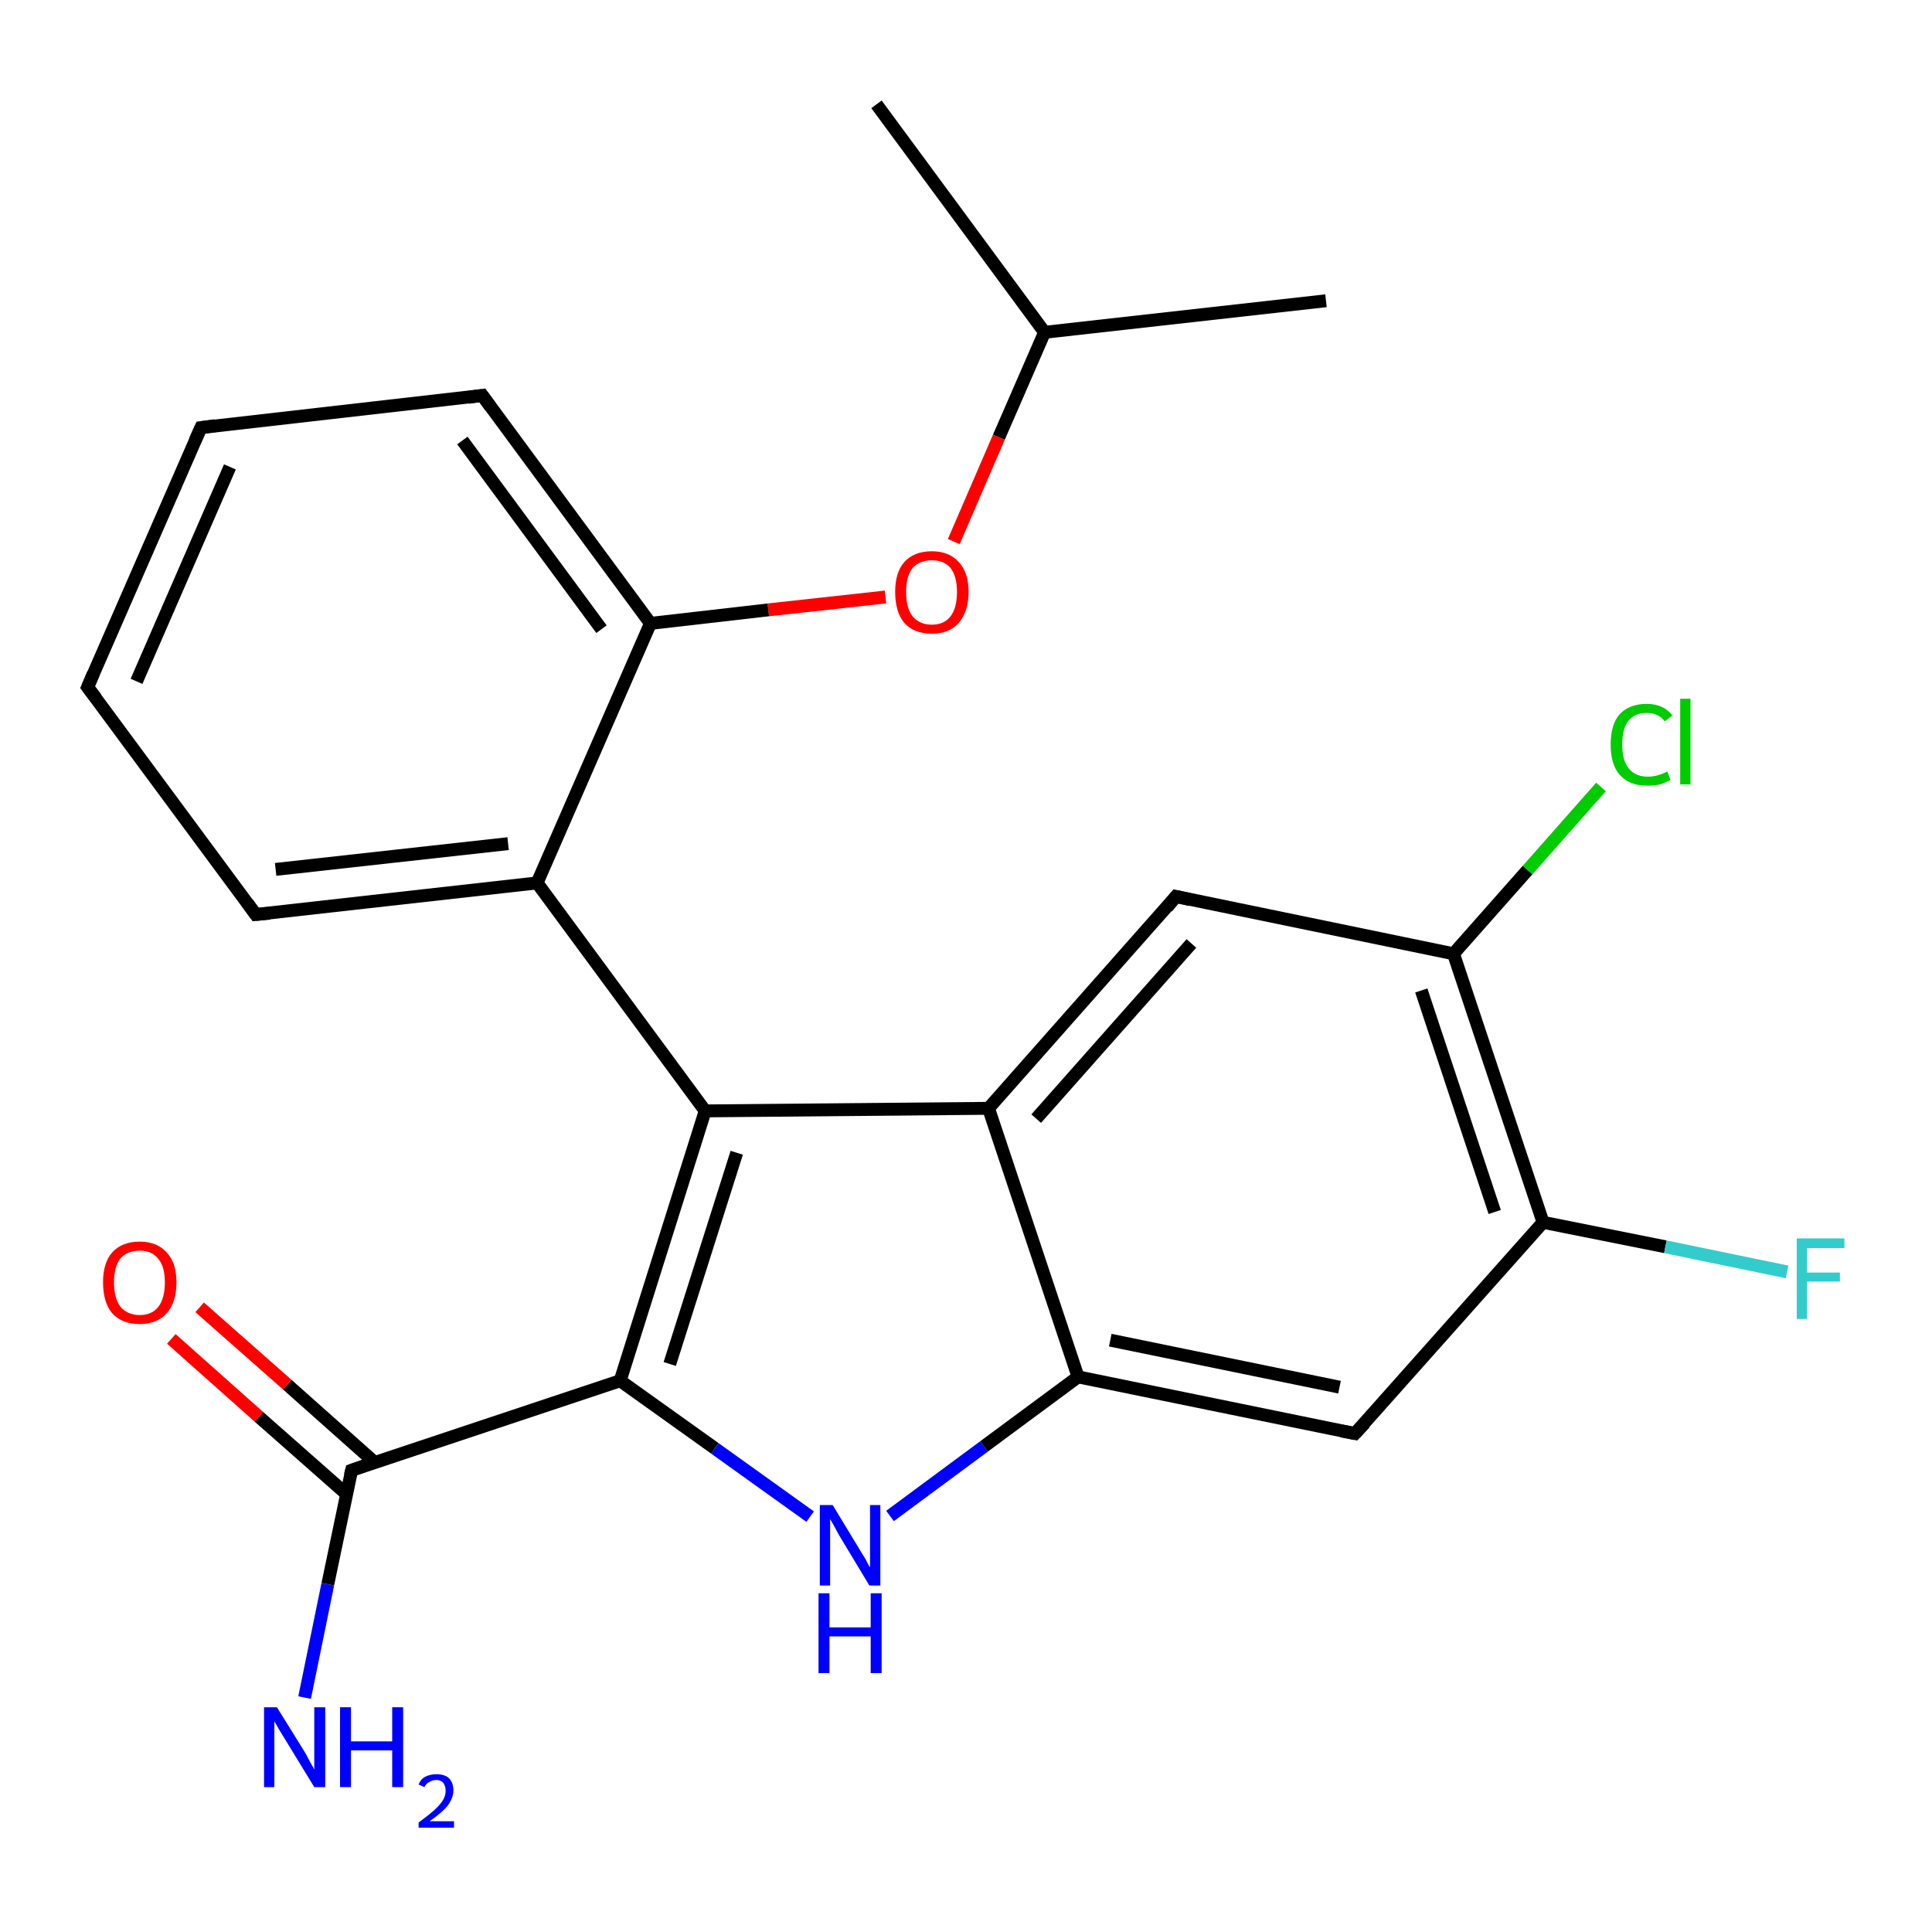 <?xml version='1.0' encoding='iso-8859-1'?>
<svg version='1.1' baseProfile='full'
              xmlns='http://www.w3.org/2000/svg'
                      xmlns:rdkit='http://www.rdkit.org/xml'
                      xmlns:xlink='http://www.w3.org/1999/xlink'
                  xml:space='preserve'
width='300px' height='300px' viewBox='0 0 300 300'>
<!-- END OF HEADER -->
<rect style='opacity:1.0;fill:#FFFFFF;stroke:none' width='300.0' height='300.0' x='0.0' y='0.0'> </rect>
<path class='bond-0 atom-0 atom-1' d='M 205.9,46.7 L 162.2,51.6' style='fill:none;fill-rule:evenodd;stroke:#000000;stroke-width:2.0px;stroke-linecap:butt;stroke-linejoin:miter;stroke-opacity:1' />
<path class='bond-1 atom-1 atom-2' d='M 162.2,51.6 L 136.1,16.2' style='fill:none;fill-rule:evenodd;stroke:#000000;stroke-width:2.0px;stroke-linecap:butt;stroke-linejoin:miter;stroke-opacity:1' />
<path class='bond-2 atom-1 atom-3' d='M 162.2,51.6 L 155.1,67.9' style='fill:none;fill-rule:evenodd;stroke:#000000;stroke-width:2.0px;stroke-linecap:butt;stroke-linejoin:miter;stroke-opacity:1' />
<path class='bond-2 atom-1 atom-3' d='M 155.1,67.9 L 148.1,84.1' style='fill:none;fill-rule:evenodd;stroke:#FF0000;stroke-width:2.0px;stroke-linecap:butt;stroke-linejoin:miter;stroke-opacity:1' />
<path class='bond-3 atom-3 atom-4' d='M 137.5,92.7 L 119.3,94.7' style='fill:none;fill-rule:evenodd;stroke:#FF0000;stroke-width:2.0px;stroke-linecap:butt;stroke-linejoin:miter;stroke-opacity:1' />
<path class='bond-3 atom-3 atom-4' d='M 119.3,94.7 L 101.0,96.8' style='fill:none;fill-rule:evenodd;stroke:#000000;stroke-width:2.0px;stroke-linecap:butt;stroke-linejoin:miter;stroke-opacity:1' />
<path class='bond-4 atom-4 atom-5' d='M 101.0,96.8 L 74.9,61.4' style='fill:none;fill-rule:evenodd;stroke:#000000;stroke-width:2.0px;stroke-linecap:butt;stroke-linejoin:miter;stroke-opacity:1' />
<path class='bond-4 atom-4 atom-5' d='M 93.4,97.7 L 71.8,68.4' style='fill:none;fill-rule:evenodd;stroke:#000000;stroke-width:2.0px;stroke-linecap:butt;stroke-linejoin:miter;stroke-opacity:1' />
<path class='bond-5 atom-5 atom-6' d='M 74.9,61.4 L 31.2,66.4' style='fill:none;fill-rule:evenodd;stroke:#000000;stroke-width:2.0px;stroke-linecap:butt;stroke-linejoin:miter;stroke-opacity:1' />
<path class='bond-6 atom-6 atom-7' d='M 31.2,66.4 L 13.6,106.7' style='fill:none;fill-rule:evenodd;stroke:#000000;stroke-width:2.0px;stroke-linecap:butt;stroke-linejoin:miter;stroke-opacity:1' />
<path class='bond-6 atom-6 atom-7' d='M 35.7,72.5 L 21.2,105.8' style='fill:none;fill-rule:evenodd;stroke:#000000;stroke-width:2.0px;stroke-linecap:butt;stroke-linejoin:miter;stroke-opacity:1' />
<path class='bond-7 atom-7 atom-8' d='M 13.6,106.7 L 39.7,142.0' style='fill:none;fill-rule:evenodd;stroke:#000000;stroke-width:2.0px;stroke-linecap:butt;stroke-linejoin:miter;stroke-opacity:1' />
<path class='bond-8 atom-8 atom-9' d='M 39.7,142.0 L 83.4,137.1' style='fill:none;fill-rule:evenodd;stroke:#000000;stroke-width:2.0px;stroke-linecap:butt;stroke-linejoin:miter;stroke-opacity:1' />
<path class='bond-8 atom-8 atom-9' d='M 42.8,135.0 L 78.9,131.0' style='fill:none;fill-rule:evenodd;stroke:#000000;stroke-width:2.0px;stroke-linecap:butt;stroke-linejoin:miter;stroke-opacity:1' />
<path class='bond-9 atom-9 atom-10' d='M 83.4,137.1 L 109.5,172.5' style='fill:none;fill-rule:evenodd;stroke:#000000;stroke-width:2.0px;stroke-linecap:butt;stroke-linejoin:miter;stroke-opacity:1' />
<path class='bond-10 atom-10 atom-11' d='M 109.5,172.5 L 96.3,214.4' style='fill:none;fill-rule:evenodd;stroke:#000000;stroke-width:2.0px;stroke-linecap:butt;stroke-linejoin:miter;stroke-opacity:1' />
<path class='bond-10 atom-10 atom-11' d='M 114.4,179.0 L 104.0,211.8' style='fill:none;fill-rule:evenodd;stroke:#000000;stroke-width:2.0px;stroke-linecap:butt;stroke-linejoin:miter;stroke-opacity:1' />
<path class='bond-11 atom-11 atom-12' d='M 96.3,214.4 L 111.0,224.9' style='fill:none;fill-rule:evenodd;stroke:#000000;stroke-width:2.0px;stroke-linecap:butt;stroke-linejoin:miter;stroke-opacity:1' />
<path class='bond-11 atom-11 atom-12' d='M 111.0,224.9 L 125.8,235.5' style='fill:none;fill-rule:evenodd;stroke:#0000FF;stroke-width:2.0px;stroke-linecap:butt;stroke-linejoin:miter;stroke-opacity:1' />
<path class='bond-12 atom-12 atom-13' d='M 138.2,235.4 L 152.8,224.6' style='fill:none;fill-rule:evenodd;stroke:#0000FF;stroke-width:2.0px;stroke-linecap:butt;stroke-linejoin:miter;stroke-opacity:1' />
<path class='bond-12 atom-12 atom-13' d='M 152.8,224.6 L 167.4,213.8' style='fill:none;fill-rule:evenodd;stroke:#000000;stroke-width:2.0px;stroke-linecap:butt;stroke-linejoin:miter;stroke-opacity:1' />
<path class='bond-13 atom-13 atom-14' d='M 167.4,213.8 L 210.4,222.6' style='fill:none;fill-rule:evenodd;stroke:#000000;stroke-width:2.0px;stroke-linecap:butt;stroke-linejoin:miter;stroke-opacity:1' />
<path class='bond-13 atom-13 atom-14' d='M 172.4,208.1 L 208.0,215.4' style='fill:none;fill-rule:evenodd;stroke:#000000;stroke-width:2.0px;stroke-linecap:butt;stroke-linejoin:miter;stroke-opacity:1' />
<path class='bond-14 atom-14 atom-15' d='M 210.4,222.6 L 239.6,189.8' style='fill:none;fill-rule:evenodd;stroke:#000000;stroke-width:2.0px;stroke-linecap:butt;stroke-linejoin:miter;stroke-opacity:1' />
<path class='bond-15 atom-15 atom-16' d='M 239.6,189.8 L 258.6,193.6' style='fill:none;fill-rule:evenodd;stroke:#000000;stroke-width:2.0px;stroke-linecap:butt;stroke-linejoin:miter;stroke-opacity:1' />
<path class='bond-15 atom-15 atom-16' d='M 258.6,193.6 L 277.5,197.5' style='fill:none;fill-rule:evenodd;stroke:#33CCCC;stroke-width:2.0px;stroke-linecap:butt;stroke-linejoin:miter;stroke-opacity:1' />
<path class='bond-16 atom-15 atom-17' d='M 239.6,189.8 L 225.7,148.1' style='fill:none;fill-rule:evenodd;stroke:#000000;stroke-width:2.0px;stroke-linecap:butt;stroke-linejoin:miter;stroke-opacity:1' />
<path class='bond-16 atom-15 atom-17' d='M 232.1,188.2 L 220.7,153.8' style='fill:none;fill-rule:evenodd;stroke:#000000;stroke-width:2.0px;stroke-linecap:butt;stroke-linejoin:miter;stroke-opacity:1' />
<path class='bond-17 atom-17 atom-18' d='M 225.7,148.1 L 237.2,135.1' style='fill:none;fill-rule:evenodd;stroke:#000000;stroke-width:2.0px;stroke-linecap:butt;stroke-linejoin:miter;stroke-opacity:1' />
<path class='bond-17 atom-17 atom-18' d='M 237.2,135.1 L 248.6,122.2' style='fill:none;fill-rule:evenodd;stroke:#00CC00;stroke-width:2.0px;stroke-linecap:butt;stroke-linejoin:miter;stroke-opacity:1' />
<path class='bond-18 atom-17 atom-19' d='M 225.7,148.1 L 182.6,139.2' style='fill:none;fill-rule:evenodd;stroke:#000000;stroke-width:2.0px;stroke-linecap:butt;stroke-linejoin:miter;stroke-opacity:1' />
<path class='bond-19 atom-19 atom-20' d='M 182.6,139.2 L 153.5,172.1' style='fill:none;fill-rule:evenodd;stroke:#000000;stroke-width:2.0px;stroke-linecap:butt;stroke-linejoin:miter;stroke-opacity:1' />
<path class='bond-19 atom-19 atom-20' d='M 185.0,146.5 L 160.9,173.7' style='fill:none;fill-rule:evenodd;stroke:#000000;stroke-width:2.0px;stroke-linecap:butt;stroke-linejoin:miter;stroke-opacity:1' />
<path class='bond-20 atom-11 atom-21' d='M 96.3,214.4 L 54.6,228.3' style='fill:none;fill-rule:evenodd;stroke:#000000;stroke-width:2.0px;stroke-linecap:butt;stroke-linejoin:miter;stroke-opacity:1' />
<path class='bond-21 atom-21 atom-22' d='M 54.6,228.3 L 50.9,246.0' style='fill:none;fill-rule:evenodd;stroke:#000000;stroke-width:2.0px;stroke-linecap:butt;stroke-linejoin:miter;stroke-opacity:1' />
<path class='bond-21 atom-21 atom-22' d='M 50.9,246.0 L 47.3,263.6' style='fill:none;fill-rule:evenodd;stroke:#0000FF;stroke-width:2.0px;stroke-linecap:butt;stroke-linejoin:miter;stroke-opacity:1' />
<path class='bond-22 atom-21 atom-23' d='M 58.2,227.1 L 44.6,215.0' style='fill:none;fill-rule:evenodd;stroke:#000000;stroke-width:2.0px;stroke-linecap:butt;stroke-linejoin:miter;stroke-opacity:1' />
<path class='bond-22 atom-21 atom-23' d='M 44.6,215.0 L 31.0,203.0' style='fill:none;fill-rule:evenodd;stroke:#FF0000;stroke-width:2.0px;stroke-linecap:butt;stroke-linejoin:miter;stroke-opacity:1' />
<path class='bond-22 atom-21 atom-23' d='M 53.8,232.0 L 40.2,220.0' style='fill:none;fill-rule:evenodd;stroke:#000000;stroke-width:2.0px;stroke-linecap:butt;stroke-linejoin:miter;stroke-opacity:1' />
<path class='bond-22 atom-21 atom-23' d='M 40.2,220.0 L 26.6,207.9' style='fill:none;fill-rule:evenodd;stroke:#FF0000;stroke-width:2.0px;stroke-linecap:butt;stroke-linejoin:miter;stroke-opacity:1' />
<path class='bond-23 atom-9 atom-4' d='M 83.4,137.1 L 101.0,96.8' style='fill:none;fill-rule:evenodd;stroke:#000000;stroke-width:2.0px;stroke-linecap:butt;stroke-linejoin:miter;stroke-opacity:1' />
<path class='bond-24 atom-20 atom-10' d='M 153.5,172.1 L 109.5,172.5' style='fill:none;fill-rule:evenodd;stroke:#000000;stroke-width:2.0px;stroke-linecap:butt;stroke-linejoin:miter;stroke-opacity:1' />
<path class='bond-25 atom-20 atom-13' d='M 153.5,172.1 L 167.4,213.8' style='fill:none;fill-rule:evenodd;stroke:#000000;stroke-width:2.0px;stroke-linecap:butt;stroke-linejoin:miter;stroke-opacity:1' />
<path d='M 76.2,63.2 L 74.9,61.4 L 72.7,61.7' style='fill:none;stroke:#000000;stroke-width:2.0px;stroke-linecap:butt;stroke-linejoin:miter;stroke-opacity:1;' />
<path d='M 33.4,66.1 L 31.2,66.4 L 30.3,68.4' style='fill:none;stroke:#000000;stroke-width:2.0px;stroke-linecap:butt;stroke-linejoin:miter;stroke-opacity:1;' />
<path d='M 14.5,104.6 L 13.6,106.7 L 14.9,108.4' style='fill:none;stroke:#000000;stroke-width:2.0px;stroke-linecap:butt;stroke-linejoin:miter;stroke-opacity:1;' />
<path d='M 38.4,140.2 L 39.7,142.0 L 41.9,141.8' style='fill:none;stroke:#000000;stroke-width:2.0px;stroke-linecap:butt;stroke-linejoin:miter;stroke-opacity:1;' />
<path d='M 208.3,222.2 L 210.4,222.6 L 211.9,221.0' style='fill:none;stroke:#000000;stroke-width:2.0px;stroke-linecap:butt;stroke-linejoin:miter;stroke-opacity:1;' />
<path d='M 184.8,139.7 L 182.6,139.2 L 181.2,140.9' style='fill:none;stroke:#000000;stroke-width:2.0px;stroke-linecap:butt;stroke-linejoin:miter;stroke-opacity:1;' />
<path d='M 56.6,227.6 L 54.6,228.3 L 54.4,229.1' style='fill:none;stroke:#000000;stroke-width:2.0px;stroke-linecap:butt;stroke-linejoin:miter;stroke-opacity:1;' />
<path class='atom-3' d='M 139.0 91.9
Q 139.0 88.9, 140.4 87.3
Q 141.9 85.6, 144.7 85.6
Q 147.4 85.6, 148.9 87.3
Q 150.4 88.9, 150.4 91.9
Q 150.4 94.9, 148.9 96.7
Q 147.4 98.4, 144.7 98.4
Q 141.9 98.4, 140.4 96.7
Q 139.0 95.0, 139.0 91.9
M 144.7 97.0
Q 146.6 97.0, 147.6 95.7
Q 148.6 94.4, 148.6 91.9
Q 148.6 89.5, 147.6 88.2
Q 146.6 87.0, 144.7 87.0
Q 142.8 87.0, 141.7 88.2
Q 140.7 89.5, 140.7 91.9
Q 140.7 94.4, 141.7 95.7
Q 142.8 97.0, 144.7 97.0
' fill='#FF0000'/>
<path class='atom-12' d='M 129.3 233.7
L 133.3 240.3
Q 133.7 241.0, 134.4 242.1
Q 135.0 243.3, 135.1 243.4
L 135.1 233.7
L 136.7 233.7
L 136.7 246.2
L 135.0 246.2
L 130.6 238.9
Q 130.1 238.1, 129.6 237.1
Q 129.1 236.2, 128.9 235.9
L 128.9 246.2
L 127.3 246.2
L 127.3 233.7
L 129.3 233.7
' fill='#0000FF'/>
<path class='atom-12' d='M 127.1 247.4
L 128.8 247.4
L 128.8 252.7
L 135.2 252.7
L 135.2 247.4
L 136.9 247.4
L 136.9 259.8
L 135.2 259.8
L 135.2 254.1
L 128.8 254.1
L 128.8 259.8
L 127.1 259.8
L 127.1 247.4
' fill='#0000FF'/>
<path class='atom-16' d='M 279.0 192.3
L 286.4 192.3
L 286.4 193.8
L 280.6 193.8
L 280.6 197.6
L 285.7 197.6
L 285.7 199.0
L 280.6 199.0
L 280.6 204.8
L 279.0 204.8
L 279.0 192.3
' fill='#33CCCC'/>
<path class='atom-18' d='M 250.1 115.6
Q 250.1 112.5, 251.5 110.9
Q 253.0 109.3, 255.7 109.3
Q 258.3 109.3, 259.7 111.1
L 258.5 112.0
Q 257.5 110.7, 255.7 110.7
Q 253.8 110.7, 252.8 112.0
Q 251.9 113.2, 251.9 115.6
Q 251.9 118.1, 252.9 119.3
Q 253.9 120.6, 255.9 120.6
Q 257.3 120.6, 258.9 119.8
L 259.4 121.1
Q 258.7 121.5, 257.8 121.8
Q 256.8 122.0, 255.7 122.0
Q 253.0 122.0, 251.5 120.3
Q 250.1 118.7, 250.1 115.6
' fill='#00CC00'/>
<path class='atom-18' d='M 260.9 108.5
L 262.5 108.5
L 262.5 121.8
L 260.9 121.8
L 260.9 108.5
' fill='#00CC00'/>
<path class='atom-22' d='M 43.0 265.1
L 47.1 271.7
Q 47.5 272.3, 48.1 273.5
Q 48.8 274.7, 48.8 274.8
L 48.8 265.1
L 50.5 265.1
L 50.5 277.5
L 48.8 277.5
L 44.4 270.3
Q 43.9 269.5, 43.3 268.5
Q 42.8 267.6, 42.6 267.3
L 42.6 277.5
L 41.0 277.5
L 41.0 265.1
L 43.0 265.1
' fill='#0000FF'/>
<path class='atom-22' d='M 52.8 265.1
L 54.5 265.1
L 54.5 270.4
L 60.9 270.4
L 60.9 265.1
L 62.6 265.1
L 62.6 277.5
L 60.9 277.5
L 60.9 271.8
L 54.5 271.8
L 54.5 277.5
L 52.8 277.5
L 52.8 265.1
' fill='#0000FF'/>
<path class='atom-22' d='M 65.0 277.1
Q 65.3 276.3, 66.0 275.9
Q 66.8 275.5, 67.8 275.5
Q 69.0 275.5, 69.7 276.1
Q 70.4 276.8, 70.4 278.0
Q 70.4 279.2, 69.5 280.4
Q 68.6 281.5, 66.7 282.8
L 70.5 282.8
L 70.5 283.8
L 65.0 283.8
L 65.0 283.0
Q 66.5 281.9, 67.4 281.1
Q 68.3 280.3, 68.8 279.5
Q 69.2 278.8, 69.2 278.1
Q 69.2 277.3, 68.8 276.8
Q 68.4 276.4, 67.8 276.4
Q 67.1 276.4, 66.7 276.7
Q 66.2 276.9, 65.9 277.5
L 65.0 277.1
' fill='#0000FF'/>
<path class='atom-23' d='M 16.0 199.1
Q 16.0 196.1, 17.4 194.5
Q 18.9 192.8, 21.7 192.8
Q 24.4 192.8, 25.9 194.5
Q 27.4 196.1, 27.4 199.1
Q 27.4 202.2, 25.9 203.9
Q 24.4 205.6, 21.7 205.6
Q 18.9 205.6, 17.4 203.9
Q 16.0 202.2, 16.0 199.1
M 21.7 204.2
Q 23.6 204.2, 24.6 202.9
Q 25.6 201.6, 25.6 199.1
Q 25.6 196.7, 24.6 195.5
Q 23.6 194.2, 21.7 194.2
Q 19.8 194.2, 18.7 195.4
Q 17.7 196.7, 17.7 199.1
Q 17.7 201.6, 18.7 202.9
Q 19.8 204.2, 21.7 204.2
' fill='#FF0000'/>
</svg>
